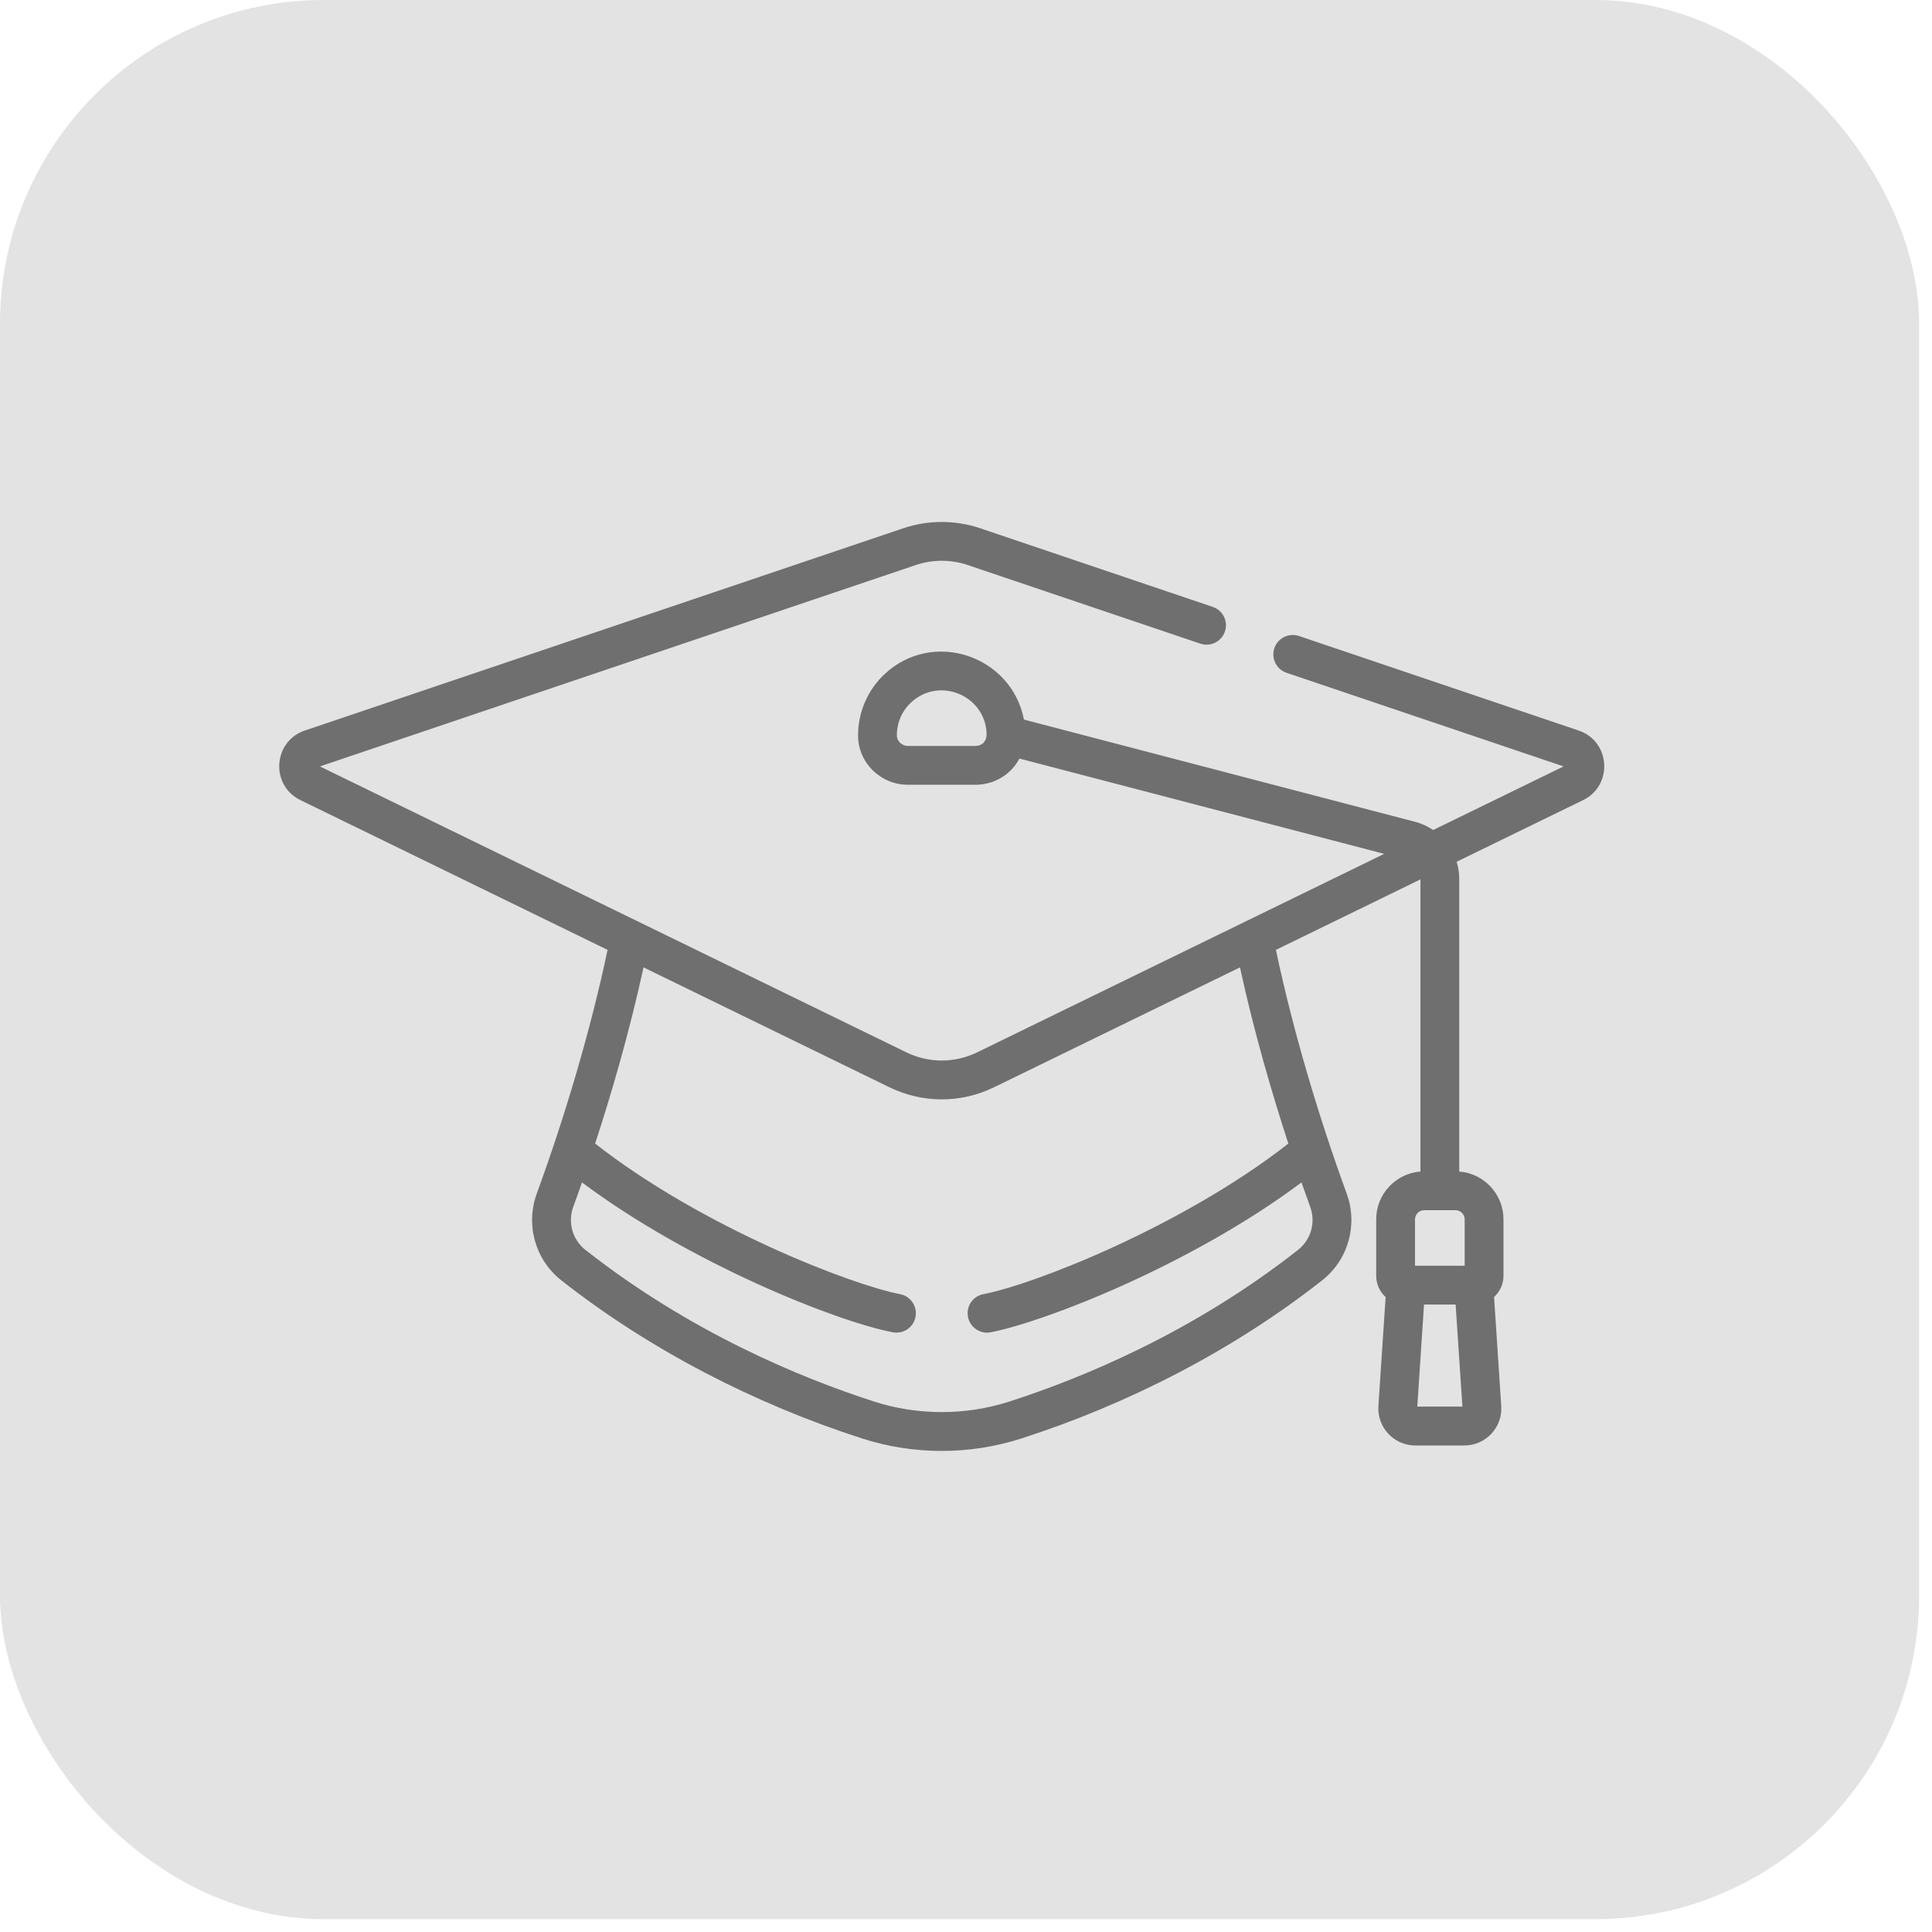 <svg width="46" height="46" viewBox="0 0 46 46" fill="none" xmlns="http://www.w3.org/2000/svg">
<rect width="45.694" height="45.694" rx="7.709" fill="#E3E3E3"/>
<path d="M37.588 17.394L30.928 15.143C30.686 15.062 30.424 15.191 30.342 15.433C30.261 15.675 30.39 15.937 30.632 16.019L37.228 18.248L34.123 19.762C33.994 19.675 33.85 19.608 33.693 19.567L24.38 17.133C24.084 15.61 22.209 14.971 21.057 16.055C20.658 16.43 20.43 16.959 20.43 17.506V17.517C20.433 18.161 20.966 18.685 21.619 18.685H23.227C23.642 18.685 24.057 18.468 24.272 18.061L32.957 20.33C30.213 21.668 24.053 24.672 23.267 25.055C22.713 25.325 22.095 25.307 21.578 25.055L7.617 18.248L21.805 13.453C22.203 13.318 22.642 13.318 23.04 13.453L28.579 15.325C28.821 15.407 29.083 15.277 29.165 15.035C29.247 14.793 29.117 14.531 28.875 14.45L23.336 12.577C22.747 12.378 22.098 12.378 21.509 12.577L7.257 17.394C6.5 17.65 6.432 18.699 7.151 19.049L14.466 22.616C14.063 24.529 13.449 26.588 12.781 28.416C12.508 29.164 12.743 29.995 13.367 30.486C15.478 32.145 17.972 33.426 20.528 34.25C21.729 34.637 23.069 34.652 24.317 34.25C26.874 33.426 29.368 32.144 31.478 30.486C32.104 29.993 32.336 29.161 32.063 28.416C31.41 26.629 30.787 24.556 30.379 22.616L33.82 20.938V27.894C33.231 27.939 32.767 28.431 32.767 29.03V30.377C32.767 30.577 32.853 30.757 32.991 30.882L32.819 33.478C32.786 33.985 33.189 34.416 33.697 34.416H34.866C35.374 34.416 35.778 33.985 35.744 33.478L35.573 30.882C35.71 30.757 35.797 30.577 35.797 30.377V29.03C35.797 28.431 35.332 27.939 34.744 27.894V20.928C34.744 20.786 34.722 20.649 34.682 20.518L37.694 19.05C38.412 18.699 38.346 17.65 37.588 17.394ZM23.227 17.761H21.619C21.476 17.761 21.355 17.647 21.354 17.514V17.506C21.354 17.209 21.473 16.932 21.69 16.728C22.356 16.102 23.447 16.552 23.49 17.453C23.5 17.669 23.361 17.761 23.227 17.761ZM30.675 27.228C28.178 29.182 24.634 30.58 23.414 30.813C23.163 30.861 22.999 31.103 23.047 31.354C23.094 31.604 23.337 31.769 23.587 31.721C24.864 31.477 28.362 30.118 30.988 28.153C31.052 28.337 31.127 28.547 31.195 28.733C31.331 29.104 31.215 29.516 30.906 29.759C28.418 31.715 25.795 32.802 24.033 33.37C22.981 33.709 21.838 33.701 20.811 33.37C19.05 32.802 16.427 31.715 13.938 29.759C13.63 29.517 13.514 29.105 13.649 28.733C13.652 28.726 13.655 28.718 13.657 28.711C13.725 28.527 13.799 28.318 13.857 28.153C16.421 30.071 19.909 31.464 21.257 31.721C21.508 31.769 21.75 31.605 21.798 31.354C21.846 31.103 21.681 30.861 21.43 30.813C20.278 30.593 16.722 29.225 14.17 27.228C14.545 26.08 14.98 24.605 15.322 23.033L21.172 25.885C21.951 26.265 22.863 26.28 23.672 25.885L29.523 23.033C29.865 24.605 30.3 26.08 30.675 27.228ZM33.745 33.491L33.905 31.061H34.658L34.819 33.491H33.745ZM34.873 29.03V30.137H33.691V29.03C33.691 28.913 33.79 28.814 33.907 28.814H34.656C34.773 28.814 34.873 28.913 34.873 29.03Z" fill="#6F6F6F"/>
</svg>
